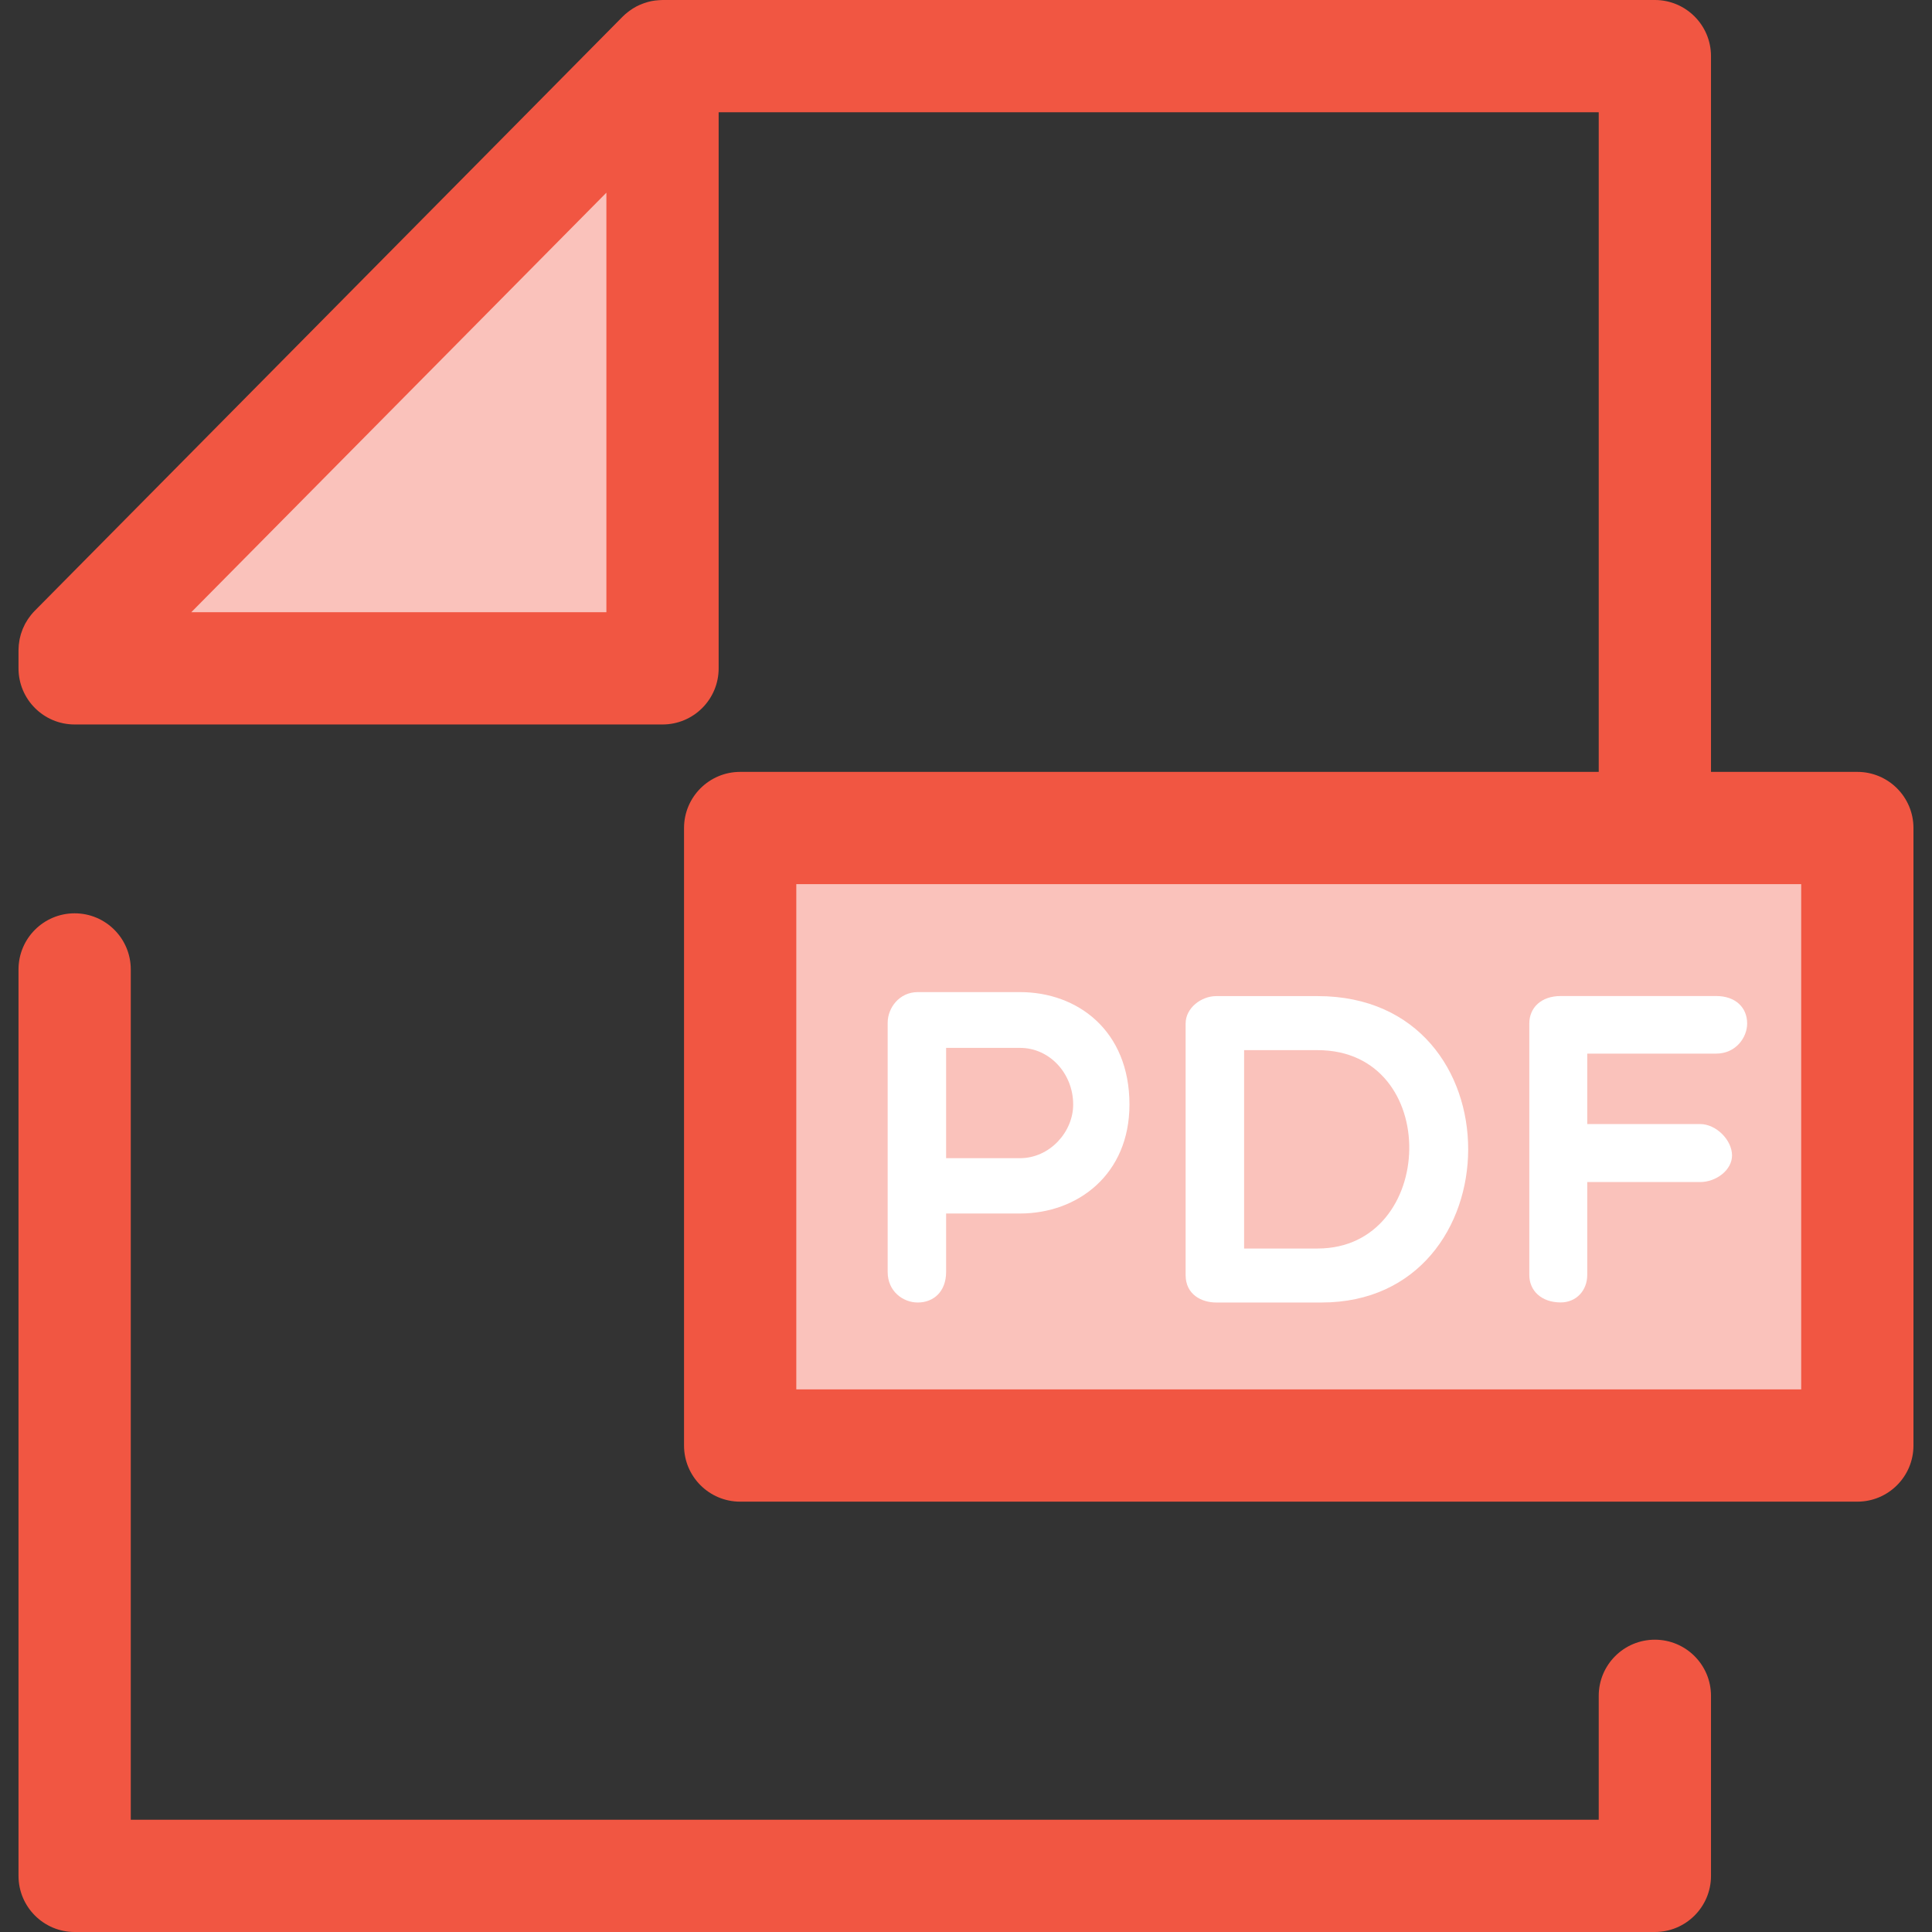 <svg width="74" height="74" viewBox="0 0 74 74" fill="none" xmlns="http://www.w3.org/2000/svg">
<rect x="0" y="0" width="74" height="74" fill="#333333" stroke="none"/>
<path d="M63.385 74H2.859C1.672 74 0.709 73.037 0.709 71.85V37.132C0.709 35.945 1.672 34.982 2.859 34.982C4.046 34.982 5.009 35.945 5.009 37.132V69.7H61.235V64.954C61.235 63.767 62.197 62.804 63.385 62.804C64.572 62.804 65.535 63.767 65.535 64.954V71.85C65.535 73.037 64.572 74 63.385 74Z" fill="#F15642"/>
<path d="M2.859 25.6V24.907L25.377 2.15V25.6H2.859Z" fill="#FAC2BB"/>
<path d="M71.14 31.715H28.35V55.368H71.14V31.715Z" fill="#FAC2BB"/>
<path d="M71.14 29.565H65.535V2.15C65.535 0.963 64.572 0 63.385 0H25.376C25.35 0 25.324 0.003 25.297 0.004C25.273 0.005 25.249 0.006 25.225 0.008C25.133 0.014 25.04 0.025 24.95 0.043C24.948 0.043 24.946 0.044 24.943 0.044C24.854 0.063 24.767 0.088 24.681 0.118C24.659 0.126 24.636 0.134 24.614 0.142C24.53 0.174 24.447 0.21 24.367 0.252C24.364 0.254 24.361 0.255 24.358 0.257C24.276 0.301 24.198 0.352 24.122 0.407C24.102 0.421 24.083 0.435 24.064 0.45C23.988 0.508 23.915 0.57 23.848 0.638L1.33 23.395C1.28 23.446 1.232 23.499 1.188 23.555C1.158 23.591 1.132 23.63 1.104 23.668C1.091 23.687 1.076 23.705 1.064 23.724C1.033 23.771 1.005 23.819 0.978 23.868C0.971 23.88 0.964 23.892 0.957 23.904C0.931 23.954 0.908 24.005 0.886 24.056C0.88 24.069 0.874 24.081 0.869 24.093C0.849 24.142 0.832 24.193 0.816 24.243C0.81 24.259 0.804 24.275 0.799 24.291C0.786 24.337 0.775 24.384 0.764 24.431C0.76 24.453 0.753 24.474 0.749 24.495C0.741 24.538 0.735 24.582 0.73 24.626C0.726 24.652 0.721 24.677 0.719 24.703C0.715 24.747 0.714 24.791 0.712 24.835C0.712 24.859 0.709 24.883 0.709 24.907V25.599C0.709 26.787 1.672 27.749 2.859 27.749H25.376C26.564 27.749 27.526 26.787 27.526 25.599V4.3H61.235V29.565H28.35C27.163 29.565 26.2 30.528 26.2 31.715V55.367C26.2 56.554 27.163 57.517 28.35 57.517H71.14C72.327 57.517 73.29 56.554 73.29 55.367V31.715C73.29 30.528 72.327 29.565 71.14 29.565ZM7.326 23.45L23.226 7.38V23.45H7.326ZM68.99 53.217H30.5V33.865H68.99V53.217H68.99Z" fill="#F15642"/>
<path d="M34 39.171C34 38.611 34.441 38 35.152 38H39.069C41.275 38 43.261 39.476 43.261 42.306C43.261 44.987 41.275 46.48 39.069 46.48H36.238V48.72C36.238 49.466 35.763 49.889 35.152 49.889C34.592 49.889 34 49.466 34 48.72V39.171ZM36.238 40.136V44.361H39.069C40.206 44.361 41.105 43.358 41.105 42.306C41.105 41.12 40.206 40.136 39.069 40.136H36.238Z" fill="white"/>
<path d="M46.583 49.889C46.023 49.889 45.412 49.583 45.412 48.839V39.205C45.412 38.596 46.023 38.153 46.583 38.153H50.467C58.217 38.153 58.047 49.889 50.619 49.889H46.583ZM47.652 40.223V47.821H50.467C55.046 47.821 55.25 40.223 50.467 40.223H47.652Z" fill="white"/>
<path d="M60.795 40.358V43.054H65.12C65.731 43.054 66.341 43.665 66.341 44.257C66.341 44.817 65.731 45.275 65.12 45.275H60.795V48.836C60.795 49.43 60.373 49.886 59.779 49.886C59.032 49.886 58.576 49.43 58.576 48.836V39.203C58.576 38.594 59.034 38.15 59.779 38.15H65.733C66.479 38.15 66.92 38.594 66.92 39.203C66.92 39.745 66.479 40.356 65.733 40.356H60.795V40.358Z" fill="white"/>
</svg>
